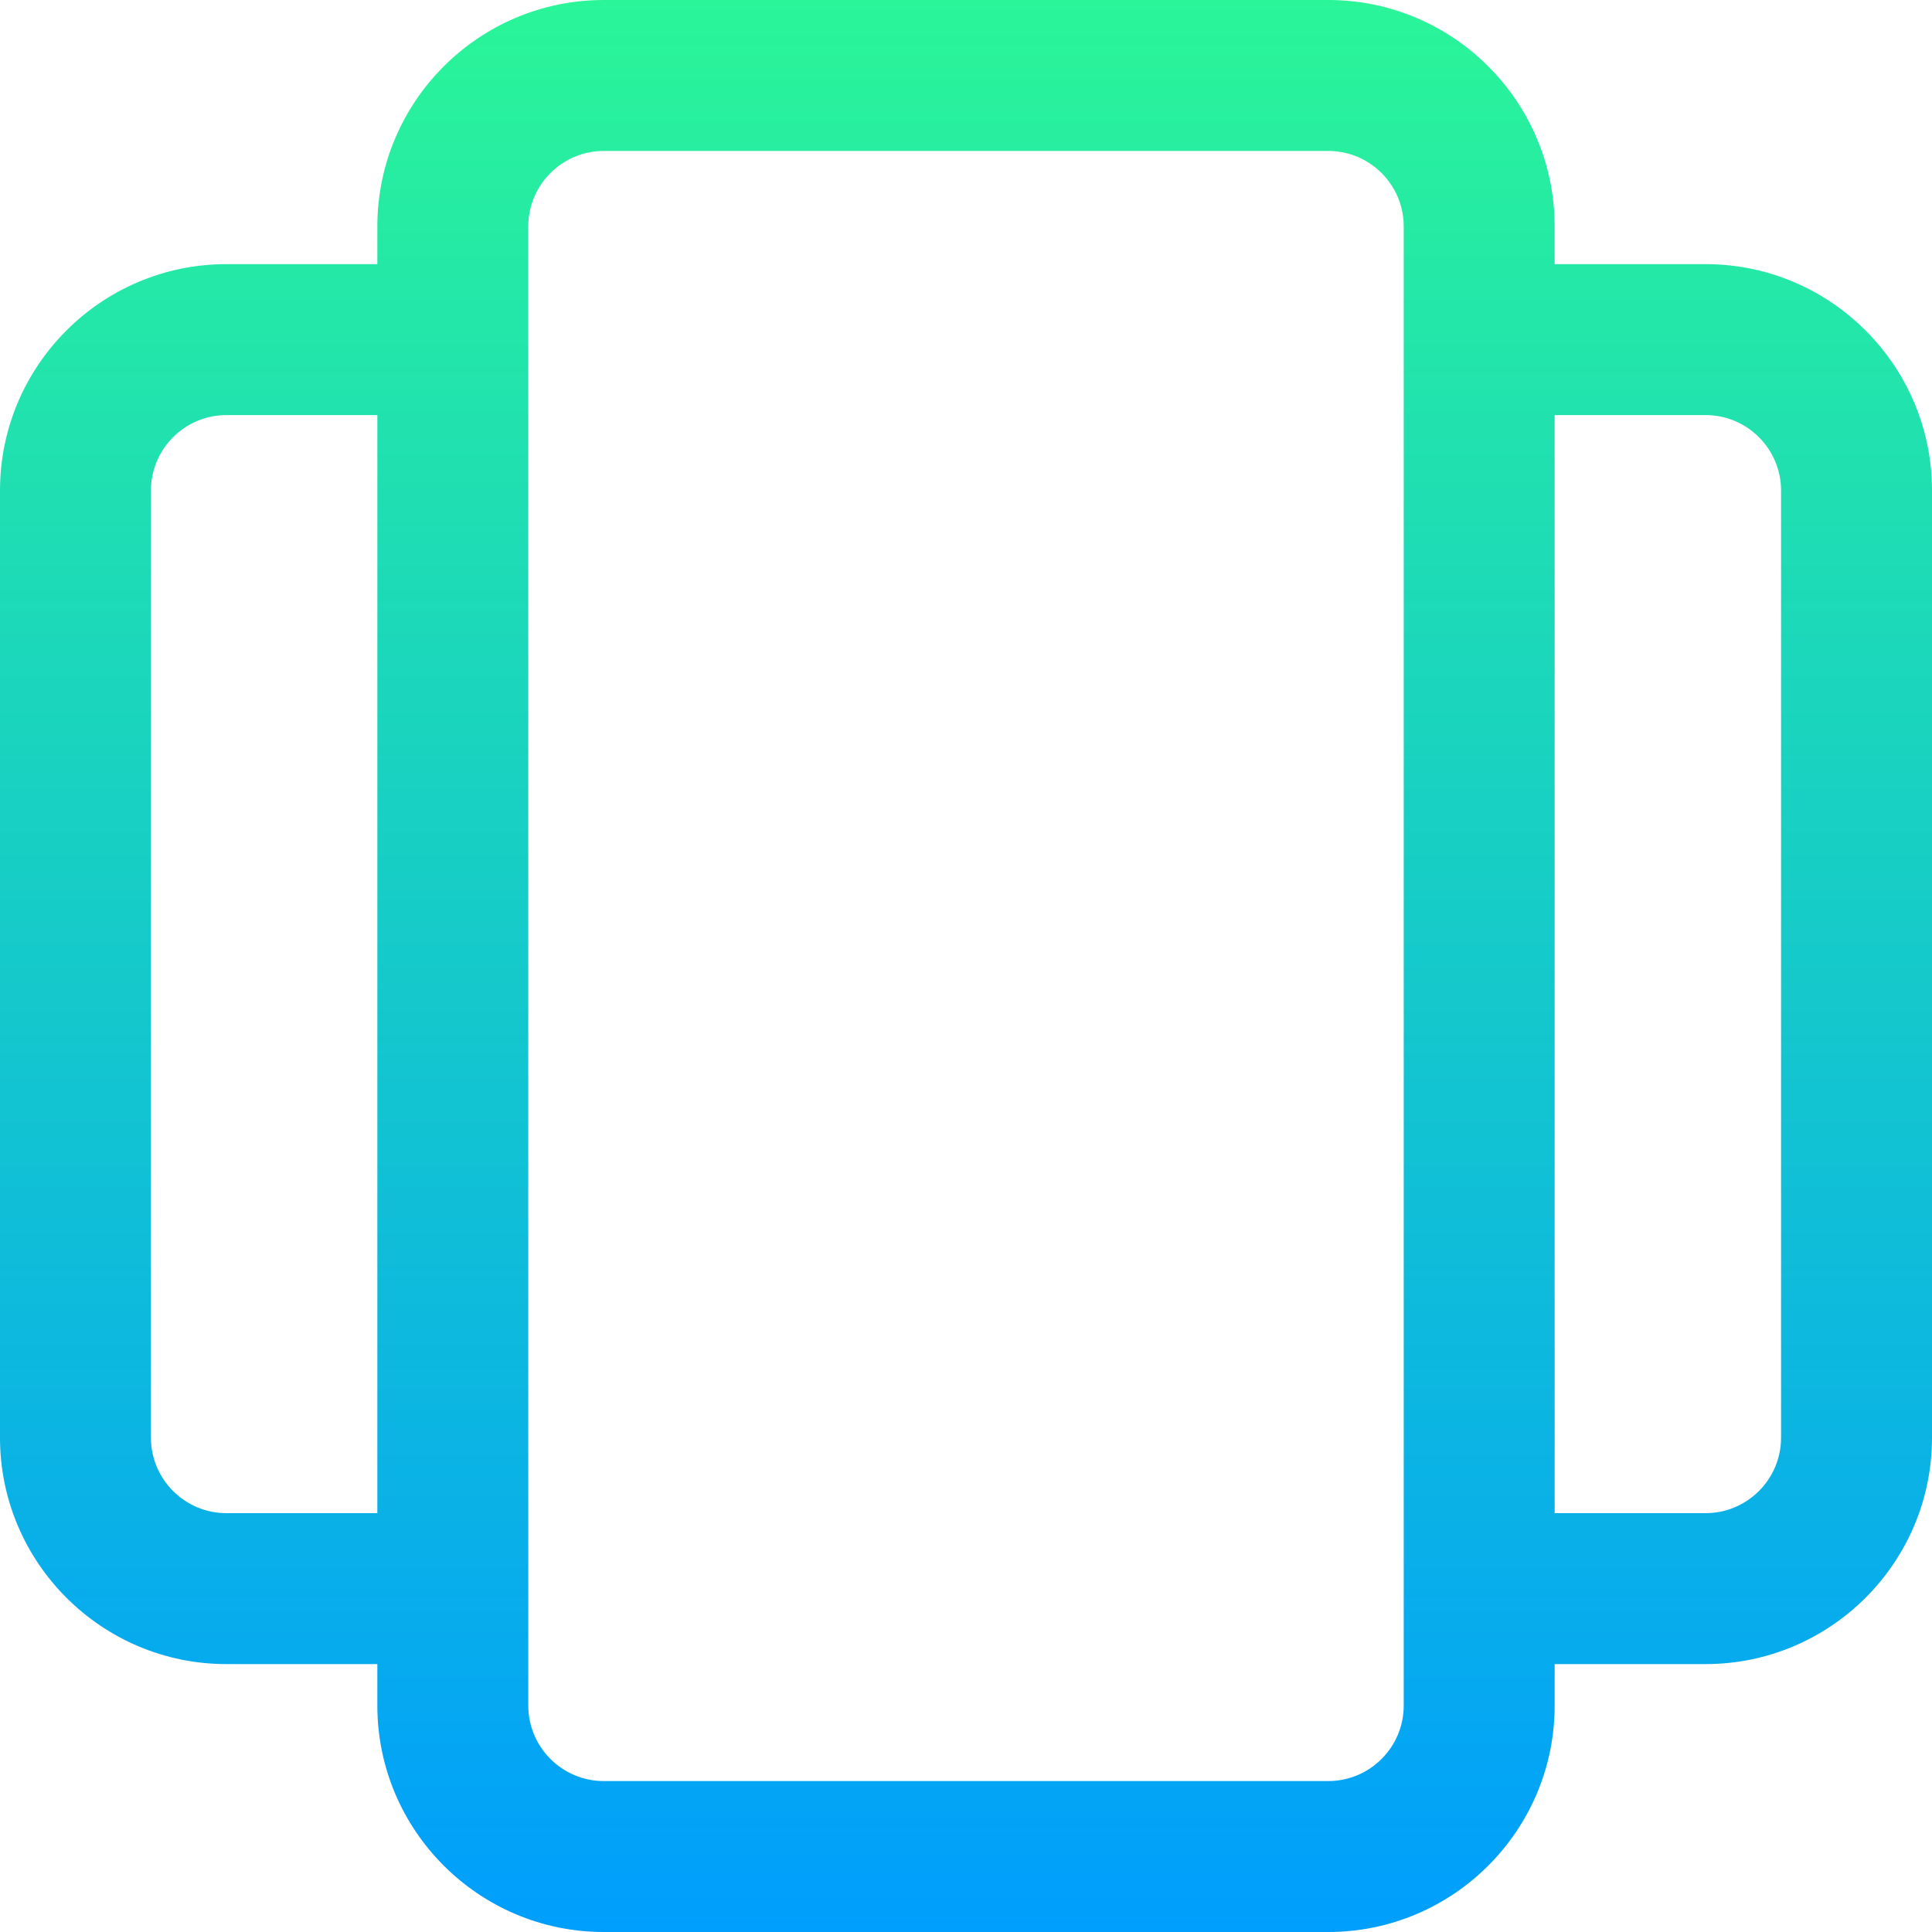 <svg height="512pt" viewBox="0 0 512 512" width="512pt" xmlns="http://www.w3.org/2000/svg" xmlns:xlink="http://www.w3.org/1999/xlink"><linearGradient id="a" gradientUnits="userSpaceOnUse" x1="256" x2="256" y1="0" y2="512"><stop offset="0" stop-color="#2af598"/><stop offset="1" stop-color="#009efd"/></linearGradient><path d="m452 70h-40v-10c0-33.086-26.914-60-60-60h-192c-33.086 0-60 26.914-60 60v10h-40c-33.086 0-60 26.914-60 60v251c0 33.086 26.914 60 60 60h40v11c0 33.086 26.914 60 60 60h192c33.086 0 60-26.914 60-60v-11h40c33.086 0 60-26.914 60-60v-251c0-33.086-26.914-60-60-60zm-392 331c-11.027 0-20-8.973-20-20v-251c0-11.027 8.973-20 20-20h40v291zm312 51c0 11.027-8.973 20-20 20h-192c-11.027 0-20-8.973-20-20v-392c0-11.027 8.973-20 20-20h192c11.027 0 20 8.973 20 20zm100-71c0 11.027-8.973 20-20 20h-40v-291h40c11.027 0 20 8.973 20 20zm0 0" fill="url(#a)"/></svg>